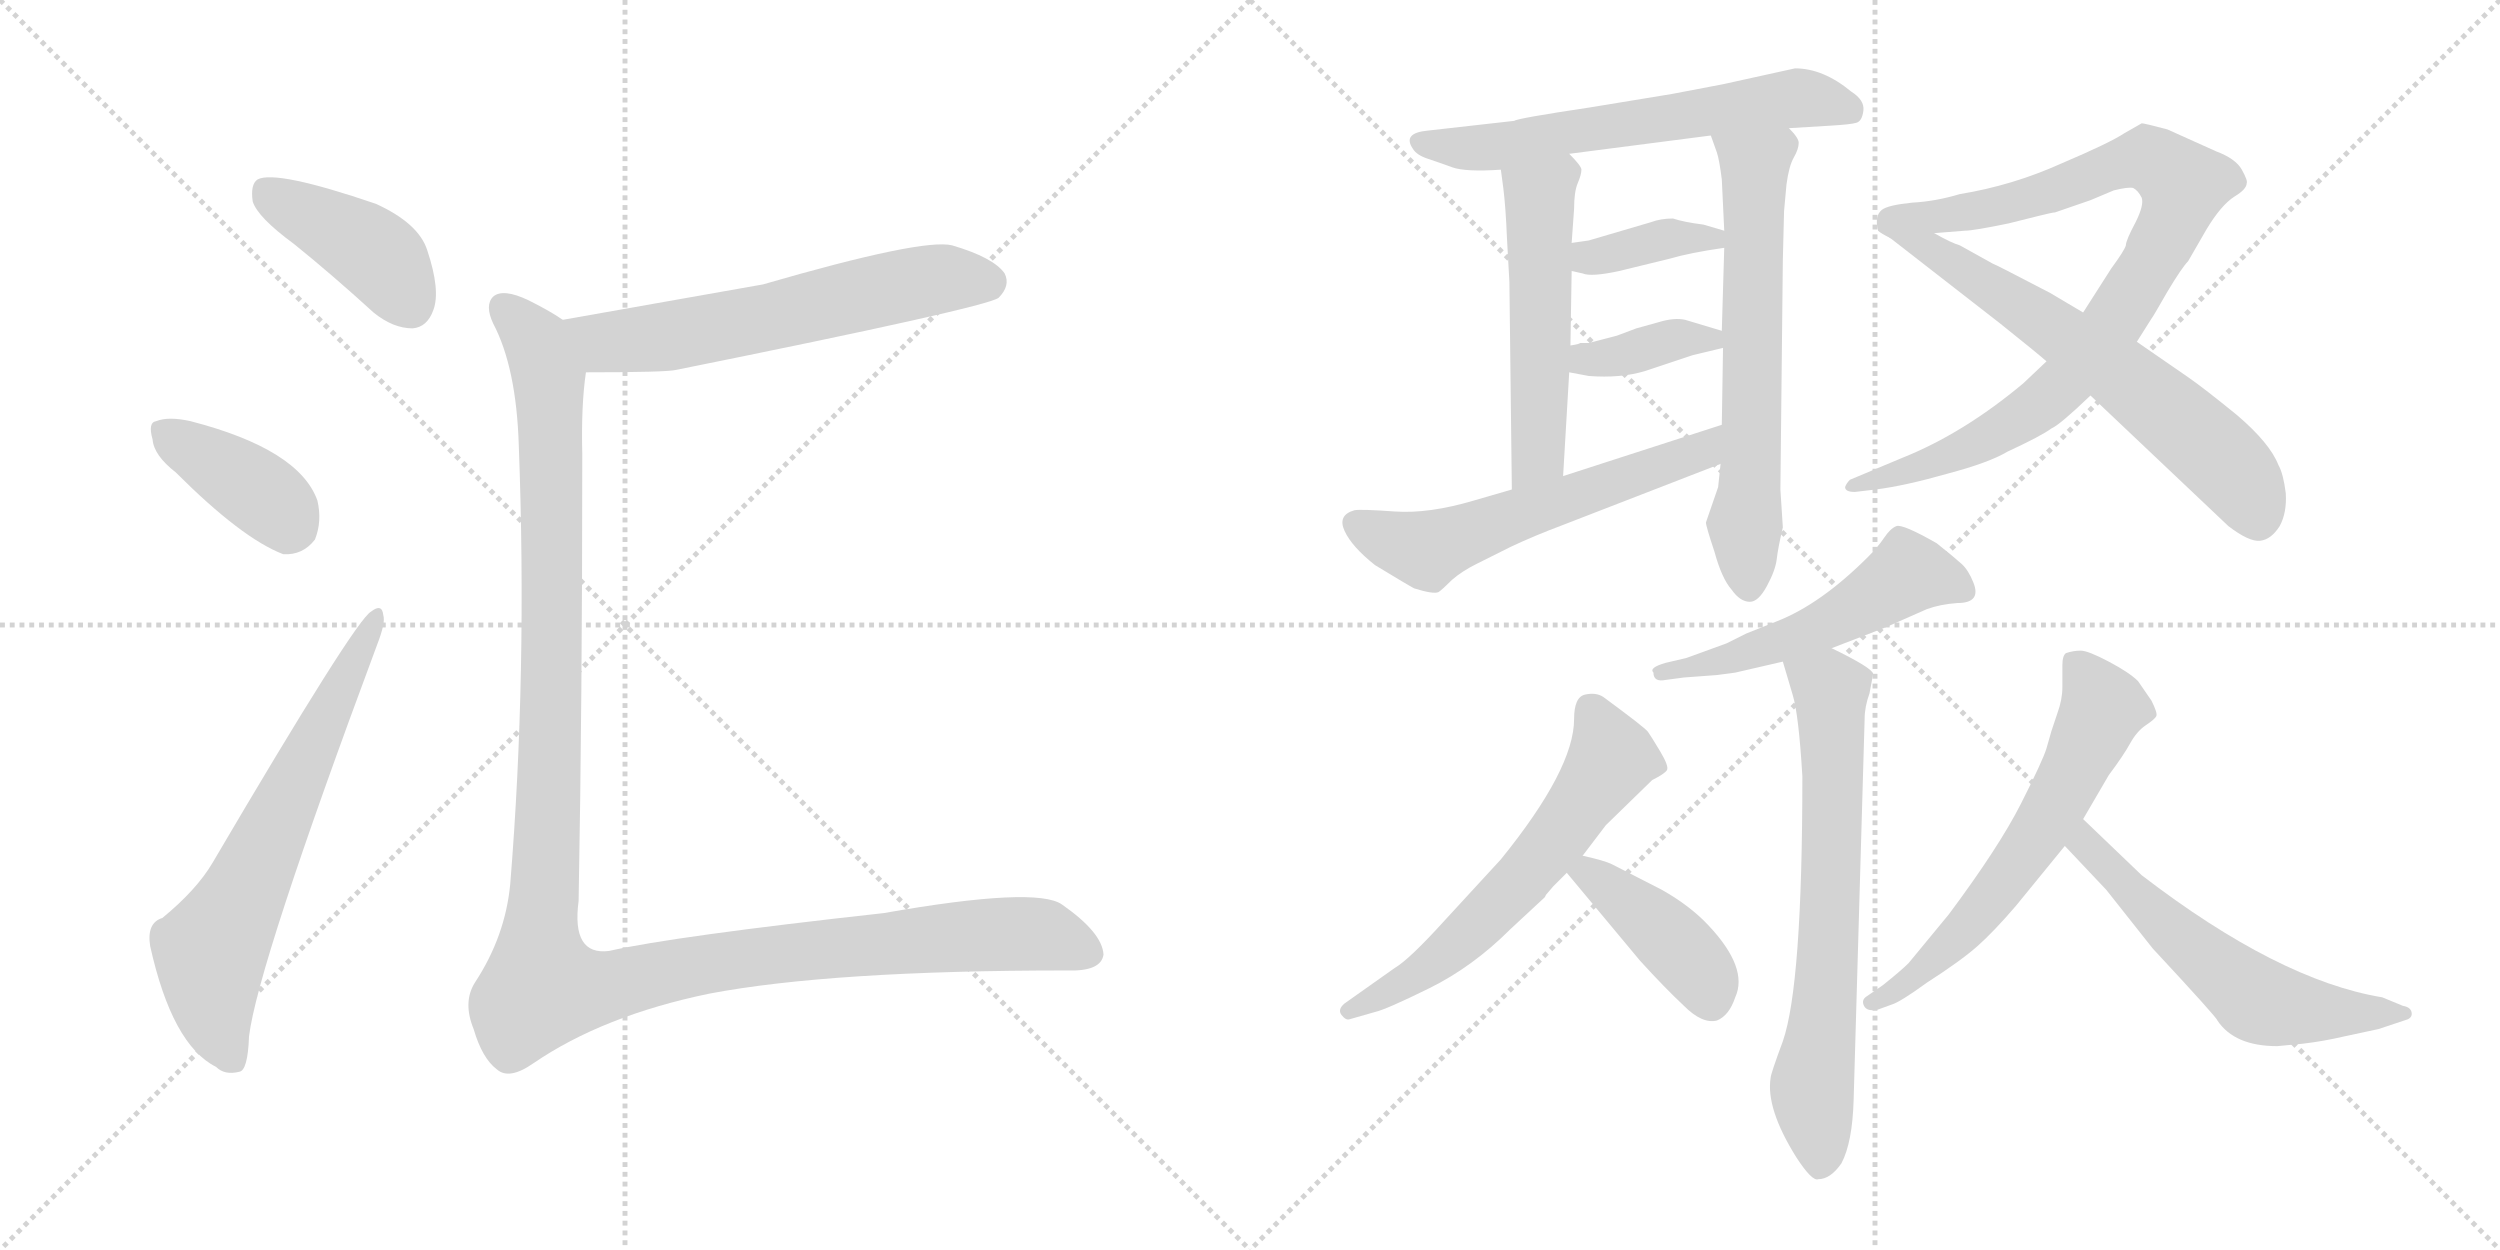 <svg version="1.1" viewBox="0 0 2048 1024" xmlns="http://www.w3.org/2000/svg">
  <g stroke="lightgray" stroke-dasharray="1,1" stroke-width="1" transform="scale(4, 4)">
    <line x1="0" y1="0" x2="256" y2="256"></line>
    <line x1="256" y1="0" x2="0" y2="256"></line>
    <line x1="128" y1="0" x2="128" y2="256"></line>
    <line x1="0" y1="128" x2="256" y2="128"></line>
    <line x1="256" y1="0" x2="512" y2="256"></line>
    <line x1="512" y1="0" x2="256" y2="256"></line>
    <line x1="384" y1="0" x2="384" y2="256"></line>
    <line x1="256" y1="128" x2="512" y2="128"></line>
  </g>
<g transform="scale(1, -1) translate(0, -850)">
   <style type="text/css">
    @keyframes keyframes0 {
      from {
       stroke: black;
       stroke-dashoffset: 412;
       stroke-width: 128;
       }
       57% {
       animation-timing-function: step-end;
       stroke: black;
       stroke-dashoffset: 0;
       stroke-width: 128;
       }
       to {
       stroke: black;
       stroke-width: 1024;
       }
       }
       #make-me-a-hanzi-animation-0 {
         animation: keyframes0 0.585s both;
         animation-delay: 0s;
         animation-timing-function: linear;
       }
    @keyframes keyframes1 {
      from {
       stroke: black;
       stroke-dashoffset: 385;
       stroke-width: 128;
       }
       56% {
       animation-timing-function: step-end;
       stroke: black;
       stroke-dashoffset: 0;
       stroke-width: 128;
       }
       to {
       stroke: black;
       stroke-width: 1024;
       }
       }
       #make-me-a-hanzi-animation-1 {
         animation: keyframes1 0.563s both;
         animation-delay: 0.585s;
         animation-timing-function: linear;
       }
    @keyframes keyframes2 {
      from {
       stroke: black;
       stroke-dashoffset: 652;
       stroke-width: 128;
       }
       68% {
       animation-timing-function: step-end;
       stroke: black;
       stroke-dashoffset: 0;
       stroke-width: 128;
       }
       to {
       stroke: black;
       stroke-width: 1024;
       }
       }
       #make-me-a-hanzi-animation-2 {
         animation: keyframes2 0.781s both;
         animation-delay: 1.149s;
         animation-timing-function: linear;
       }
    @keyframes keyframes3 {
      from {
       stroke: black;
       stroke-dashoffset: 606;
       stroke-width: 128;
       }
       66% {
       animation-timing-function: step-end;
       stroke: black;
       stroke-dashoffset: 0;
       stroke-width: 128;
       }
       to {
       stroke: black;
       stroke-width: 1024;
       }
       }
       #make-me-a-hanzi-animation-3 {
         animation: keyframes3 0.743s both;
         animation-delay: 1.929s;
         animation-timing-function: linear;
       }
    @keyframes keyframes4 {
      from {
       stroke: black;
       stroke-dashoffset: 1281;
       stroke-width: 128;
       }
       81% {
       animation-timing-function: step-end;
       stroke: black;
       stroke-dashoffset: 0;
       stroke-width: 128;
       }
       to {
       stroke: black;
       stroke-width: 1024;
       }
       }
       #make-me-a-hanzi-animation-4 {
         animation: keyframes4 1.292s both;
         animation-delay: 2.672s;
         animation-timing-function: linear;
       }
    @keyframes keyframes5 {
      from {
       stroke: black;
       stroke-dashoffset: 612;
       stroke-width: 128;
       }
       67% {
       animation-timing-function: step-end;
       stroke: black;
       stroke-dashoffset: 0;
       stroke-width: 128;
       }
       to {
       stroke: black;
       stroke-width: 1024;
       }
       }
       #make-me-a-hanzi-animation-5 {
         animation: keyframes5 0.748s both;
         animation-delay: 3.965s;
         animation-timing-function: linear;
       }
    @keyframes keyframes6 {
      from {
       stroke: black;
       stroke-dashoffset: 522;
       stroke-width: 128;
       }
       63% {
       animation-timing-function: step-end;
       stroke: black;
       stroke-dashoffset: 0;
       stroke-width: 128;
       }
       to {
       stroke: black;
       stroke-width: 1024;
       }
       }
       #make-me-a-hanzi-animation-6 {
         animation: keyframes6 0.675s both;
         animation-delay: 4.713s;
         animation-timing-function: linear;
       }
    @keyframes keyframes7 {
      from {
       stroke: black;
       stroke-dashoffset: 636;
       stroke-width: 128;
       }
       67% {
       animation-timing-function: step-end;
       stroke: black;
       stroke-dashoffset: 0;
       stroke-width: 128;
       }
       to {
       stroke: black;
       stroke-width: 1024;
       }
       }
       #make-me-a-hanzi-animation-7 {
         animation: keyframes7 0.768s both;
         animation-delay: 5.388s;
         animation-timing-function: linear;
       }
    @keyframes keyframes8 {
      from {
       stroke: black;
       stroke-dashoffset: 371;
       stroke-width: 128;
       }
       55% {
       animation-timing-function: step-end;
       stroke: black;
       stroke-dashoffset: 0;
       stroke-width: 128;
       }
       to {
       stroke: black;
       stroke-width: 1024;
       }
       }
       #make-me-a-hanzi-animation-8 {
         animation: keyframes8 0.552s both;
         animation-delay: 6.155s;
         animation-timing-function: linear;
       }
    @keyframes keyframes9 {
      from {
       stroke: black;
       stroke-dashoffset: 372;
       stroke-width: 128;
       }
       55% {
       animation-timing-function: step-end;
       stroke: black;
       stroke-dashoffset: 0;
       stroke-width: 128;
       }
       to {
       stroke: black;
       stroke-width: 1024;
       }
       }
       #make-me-a-hanzi-animation-9 {
         animation: keyframes9 0.553s both;
         animation-delay: 6.707s;
         animation-timing-function: linear;
       }
    @keyframes keyframes10 {
      from {
       stroke: black;
       stroke-dashoffset: 577;
       stroke-width: 128;
       }
       65% {
       animation-timing-function: step-end;
       stroke: black;
       stroke-dashoffset: 0;
       stroke-width: 128;
       }
       to {
       stroke: black;
       stroke-width: 1024;
       }
       }
       #make-me-a-hanzi-animation-10 {
         animation: keyframes10 0.72s both;
         animation-delay: 7.26s;
         animation-timing-function: linear;
       }
    @keyframes keyframes11 {
      from {
       stroke: black;
       stroke-dashoffset: 898;
       stroke-width: 128;
       }
       75% {
       animation-timing-function: step-end;
       stroke: black;
       stroke-dashoffset: 0;
       stroke-width: 128;
       }
       to {
       stroke: black;
       stroke-width: 1024;
       }
       }
       #make-me-a-hanzi-animation-11 {
         animation: keyframes11 0.981s both;
         animation-delay: 7.979s;
         animation-timing-function: linear;
       }
    @keyframes keyframes12 {
      from {
       stroke: black;
       stroke-dashoffset: 637;
       stroke-width: 128;
       }
       67% {
       animation-timing-function: step-end;
       stroke: black;
       stroke-dashoffset: 0;
       stroke-width: 128;
       }
       to {
       stroke: black;
       stroke-width: 1024;
       }
       }
       #make-me-a-hanzi-animation-12 {
         animation: keyframes12 0.768s both;
         animation-delay: 8.96s;
         animation-timing-function: linear;
       }
    @keyframes keyframes13 {
      from {
       stroke: black;
       stroke-dashoffset: 523;
       stroke-width: 128;
       }
       63% {
       animation-timing-function: step-end;
       stroke: black;
       stroke-dashoffset: 0;
       stroke-width: 128;
       }
       to {
       stroke: black;
       stroke-width: 1024;
       }
       }
       #make-me-a-hanzi-animation-13 {
         animation: keyframes13 0.676s both;
         animation-delay: 9.729s;
         animation-timing-function: linear;
       }
    @keyframes keyframes14 {
      from {
       stroke: black;
       stroke-dashoffset: 682;
       stroke-width: 128;
       }
       69% {
       animation-timing-function: step-end;
       stroke: black;
       stroke-dashoffset: 0;
       stroke-width: 128;
       }
       to {
       stroke: black;
       stroke-width: 1024;
       }
       }
       #make-me-a-hanzi-animation-14 {
         animation: keyframes14 0.805s both;
         animation-delay: 10.404s;
         animation-timing-function: linear;
       }
    @keyframes keyframes15 {
      from {
       stroke: black;
       stroke-dashoffset: 601;
       stroke-width: 128;
       }
       66% {
       animation-timing-function: step-end;
       stroke: black;
       stroke-dashoffset: 0;
       stroke-width: 128;
       }
       to {
       stroke: black;
       stroke-width: 1024;
       }
       }
       #make-me-a-hanzi-animation-15 {
         animation: keyframes15 0.739s both;
         animation-delay: 11.209s;
         animation-timing-function: linear;
       }
    @keyframes keyframes16 {
      from {
       stroke: black;
       stroke-dashoffset: 414;
       stroke-width: 128;
       }
       57% {
       animation-timing-function: step-end;
       stroke: black;
       stroke-dashoffset: 0;
       stroke-width: 128;
       }
       to {
       stroke: black;
       stroke-width: 1024;
       }
       }
       #make-me-a-hanzi-animation-16 {
         animation: keyframes16 0.587s both;
         animation-delay: 11.948s;
         animation-timing-function: linear;
       }
    @keyframes keyframes17 {
      from {
       stroke: black;
       stroke-dashoffset: 612;
       stroke-width: 128;
       }
       67% {
       animation-timing-function: step-end;
       stroke: black;
       stroke-dashoffset: 0;
       stroke-width: 128;
       }
       to {
       stroke: black;
       stroke-width: 1024;
       }
       }
       #make-me-a-hanzi-animation-17 {
         animation: keyframes17 0.748s both;
         animation-delay: 12.535s;
         animation-timing-function: linear;
       }
    @keyframes keyframes18 {
      from {
       stroke: black;
       stroke-dashoffset: 579;
       stroke-width: 128;
       }
       65% {
       animation-timing-function: step-end;
       stroke: black;
       stroke-dashoffset: 0;
       stroke-width: 128;
       }
       to {
       stroke: black;
       stroke-width: 1024;
       }
       }
       #make-me-a-hanzi-animation-18 {
         animation: keyframes18 0.721s both;
         animation-delay: 13.283s;
         animation-timing-function: linear;
       }
</style>
<path d="M 241.0 650.0 Q 272.0 625.0 306.0 594.0 Q 322.0 581.0 338.0 581.0 Q 350.0 582.0 355.0 596.0 Q 361.0 612.0 350.0 645.0 Q 343.0 667.0 308.0 683.0 Q 226.0 711.0 211.0 703.0 Q 205.0 699.0 207.0 685.0 Q 211.0 672.0 241.0 650.0 Z" fill="lightgray"></path> 
<path d="M 144.0 463.0 Q 198.0 409.0 232.0 396.0 Q 248.0 395.0 258.0 408.0 Q 264.0 423.0 260.0 440.0 Q 245.0 482.0 156.0 505.0 Q 138.0 509.0 128.0 505.0 Q 121.0 504.0 125.0 490.0 Q 126.0 477.0 144.0 463.0 Z" fill="lightgray"></path> 
<path d="M 133.0 98.0 Q 120.0 94.0 123.0 75.0 Q 141.0 -6.0 177.0 -24.0 Q 184.0 -31.0 196.0 -28.0 Q 203.0 -27.0 204.0 1.0 Q 211.0 59.0 309.0 322.0 Q 316.0 340.0 314.0 346.0 Q 313.0 356.0 304.0 349.0 Q 291.0 342.0 174.0 143.0 Q 161.0 121.0 133.0 98.0 Z" fill="lightgray"></path> 
<path d="M 480.0 545.0 Q 546.0 545.0 554.0 547.0 Q 807.0 598.0 818.0 606.0 Q 828.0 616.0 823.0 626.0 Q 814.0 639.0 780.0 649.0 Q 756.0 655.0 625.0 617.0 L 461.0 588.0 C 431.0 583.0 450.0 545.0 480.0 545.0 Z" fill="lightgray"></path> 
<path d="M 461.0 588.0 Q 451.0 595.0 433.0 604.0 Q 412.0 614.0 404.0 607.0 Q 397.0 600.0 404.0 585.0 Q 423.0 549.0 425.0 485.0 Q 432.0 298.0 418.0 126.0 Q 414.0 83.0 389.0 45.0 Q 379.0 29.0 388.0 7.0 Q 395.0 -17.0 407.0 -26.0 Q 417.0 -35.0 437.0 -21.0 Q 494.0 18.0 581.0 36.0 Q 681.0 55.0 874.0 55.0 Q 902.0 54.0 904.0 68.0 Q 903.0 86.0 870.0 109.0 Q 849.0 124.0 724.0 102.0 Q 552.0 83.0 499.0 71.0 Q 468.0 67.0 474.0 112.0 Q 477.0 275.0 477.0 478.0 Q 476.0 518.0 480.0 545.0 C 483.0 575.0 483.0 576.0 461.0 588.0 Z" fill="lightgray"></path> 
<path d="M 1465.5 745.0 L 1498.5 747.0 Q 1516.5 748.0 1521.0 749.5 Q 1525.5 751.0 1526.5 759.5 Q 1527.5 768.0 1516.5 775.0 Q 1493.5 794.0 1470.5 794.0 L 1411.5 781.0 L 1369.5 773.0 L 1302.5 762.0 Q 1242.5 753.0 1240.5 751.0 L 1169.5 743.0 Q 1148.5 741.0 1157.5 728.0 Q 1160.5 723.0 1169.5 720.0 Q 1178.5 717.0 1189.5 713.0 Q 1200.5 709.0 1229.5 711.0 L 1285.5 724.0 L 1401.5 739.0 L 1465.5 745.0 Z" fill="lightgray"></path> 
<path d="M 1229.5 711.0 L 1231.5 696.0 Q 1233.5 680.0 1234.5 655.0 L 1236.5 619.0 L 1238.5 449.0 C 1238.5 419.0 1278.5 430.0 1280.5 460.0 L 1285.5 545.0 L 1286.5 567.0 L 1287.5 628.0 L 1287.5 651.0 L 1289.5 679.0 Q 1289.5 693.0 1292.5 700.0 Q 1295.5 707.0 1295.5 711.0 Q 1295.5 714.0 1285.5 724.0 C 1265.5 746.0 1225.5 741.0 1229.5 711.0 Z" fill="lightgray"></path> 
<path d="M 1463.5 699.0 Q 1465.5 714.0 1469.5 721.0 Q 1473.5 728.0 1473.5 733.0 Q 1473.5 737.0 1465.5 745.0 C 1447.5 769.0 1391.5 767.0 1401.5 739.0 L 1406.5 725.0 Q 1408.5 719.0 1410.5 703.0 L 1412.5 661.0 L 1412.5 647.0 L 1410.5 579.0 L 1411.5 565.0 L 1410.5 502.0 L 1409.5 470.0 L 1407.5 451.0 L 1397.5 422.0 Q 1397.5 419.0 1404.5 398.0 Q 1410.5 376.0 1418.5 367.0 Q 1425.5 357.0 1433.5 357.0 Q 1440.5 357.0 1447.5 370.0 Q 1454.5 383.0 1455.5 392.0 Q 1456.5 401.0 1460.5 418.0 L 1458.5 449.0 L 1460.5 637.0 L 1461.5 677.0 L 1463.5 699.0 Z" fill="lightgray"></path> 
<path d="M 1287.5 628.0 L 1296.5 626.0 Q 1303.5 623.0 1326.5 628.0 L 1367.5 638.0 Q 1384.5 643.0 1412.5 647.0 C 1442.5 651.0 1441.5 653.0 1412.5 661.0 L 1395.5 666.0 Q 1379.5 668.0 1370.5 671.0 Q 1360.5 671.0 1352.5 668.0 L 1301.5 653.0 L 1287.5 651.0 C 1257.5 647.0 1258.5 635.0 1287.5 628.0 Z" fill="lightgray"></path> 
<path d="M 1285.5 545.0 L 1301.5 542.0 Q 1327.5 540.0 1347.5 546.0 L 1386.5 559.0 L 1411.5 565.0 C 1436.5 571.0 1436.5 571.0 1410.5 579.0 L 1380.5 588.0 Q 1371.5 590.0 1358.5 586.0 Q 1344.5 582.0 1340.5 581.0 L 1324.5 575.0 L 1301.5 569.0 L 1294.5 569.0 Q 1293.5 568.0 1286.5 567.0 C 1256.5 562.0 1256.5 551.0 1285.5 545.0 Z" fill="lightgray"></path> 
<path d="M 1238.5 449.0 L 1207.5 440.0 Q 1170.5 429.0 1142.5 431.0 Q 1114.5 433.0 1109.5 432.0 Q 1095.5 428.0 1101.5 415.0 Q 1107.5 402.0 1126.5 387.0 Q 1154.5 370.0 1158.5 368.0 Q 1174.5 363.0 1178.5 365.0 Q 1181.5 367.0 1189.5 375.0 Q 1197.5 382.0 1209.5 388.0 L 1237.5 402.0 Q 1256.5 411.0 1280.5 420.0 L 1409.5 470.0 C 1437.5 481.0 1439.5 511.0 1410.5 502.0 L 1280.5 460.0 L 1238.5 449.0 Z" fill="lightgray"></path> 
<path d="M 1676.5 554.0 L 1657.5 536.0 Q 1608.5 495.0 1558.5 475.0 L 1515.5 457.0 Q 1512.5 454.0 1511.5 451.0 Q 1511.5 447.0 1519.5 447.0 L 1536.5 449.0 Q 1560.5 452.0 1595.5 462.0 Q 1629.5 471.0 1644.5 480.0 Q 1672.5 493.0 1680.5 499.0 Q 1687.5 502.0 1712.5 526.0 L 1750.5 570.0 L 1762.5 589.0 Q 1763.5 590.0 1775.5 611.0 Q 1787.5 631.0 1792.5 636.0 L 1807.5 662.0 Q 1819.5 682.0 1830.5 689.0 Q 1840.5 695.0 1840.5 700.0 Q 1841.5 702.0 1836.5 711.0 Q 1831.5 720.0 1815.5 726.0 L 1775.5 744.0 Q 1756.5 749.0 1754.5 749.0 Q 1752.5 748.0 1740.5 741.0 Q 1728.5 733.0 1688.5 716.0 Q 1648.5 698.0 1605.5 691.0 Q 1585.5 685.0 1566.5 684.0 Q 1546.5 682.0 1541.5 678.0 Q 1535.5 673.0 1538.5 661.0 Q 1540.5 659.0 1548.5 655.0 C 1549.5 654.0 1554.5 657.0 1584.5 659.0 L 1609.5 661.0 Q 1616.5 661.0 1645.5 667.0 L 1669.5 673.0 Q 1681.5 676.0 1683.5 676.0 L 1712.5 686.0 L 1731.5 694.0 Q 1743.5 697.0 1747.5 696.0 Q 1751.5 694.0 1754.5 688.0 Q 1756.5 682.0 1749.5 668.0 Q 1741.5 653.0 1741.5 649.0 Q 1740.5 645.0 1729.5 630.0 L 1706.5 594.0 L 1676.5 554.0 Z" fill="lightgray"></path> 
<path d="M 1712.5 526.0 L 1825.5 419.0 Q 1842.5 406.0 1851.5 407.0 Q 1860.5 408.0 1867.5 419.0 Q 1873.5 430.0 1872.5 446.0 Q 1870.5 462.0 1866.5 469.0 Q 1859.5 487.0 1832.5 510.0 Q 1805.5 532.0 1792.5 541.0 L 1750.5 570.0 L 1706.5 594.0 L 1679.5 610.0 Q 1633.5 634.0 1632.5 634.0 L 1605.5 649.0 Q 1598.5 651.0 1584.5 659.0 C 1558.5 673.0 1524.5 673.0 1548.5 655.0 L 1638.5 585.0 Q 1668.5 561.0 1676.5 554.0 L 1712.5 526.0 Z" fill="lightgray"></path> 
<path d="M 1381.5 311.0 L 1364.5 307.0 Q 1350.5 303.0 1354.5 299.0 Q 1354.5 291.0 1364.5 293.0 L 1379.5 295.0 L 1406.5 297.0 L 1421.5 299.0 L 1460.5 308.0 L 1500.5 319.0 L 1544.5 336.0 L 1578.5 351.0 Q 1589.5 355.0 1603.5 356.0 Q 1623.5 356.0 1616.5 373.0 Q 1612.5 383.0 1607.0 388.0 Q 1601.5 393.0 1586.5 405.0 Q 1558.5 421.0 1553.5 419.0 Q 1548.5 417.0 1543.5 409.5 Q 1538.5 402.0 1530.5 394.0 Q 1491.5 355.0 1455.5 341.0 L 1430.5 331.0 L 1414.5 323.0 L 1381.5 311.0 Z" fill="lightgray"></path> 
<path d="M 1460.5 308.0 L 1468.5 281.0 Q 1473.5 265.0 1476.5 214.0 Q 1476.5 43.0 1460.5 -3.0 Q 1450.5 -30.0 1450.5 -33.0 Q 1446.5 -58.0 1471.5 -98.0 Q 1484.5 -118.0 1489.5 -116.0 Q 1499.5 -116.0 1508.5 -103.0 Q 1517.5 -86.0 1518.5 -51.0 L 1527.5 261.0 Q 1527.5 271.0 1531.5 282.0 L 1534.5 298.0 Q 1533.5 303.0 1500.5 319.0 C 1473.5 332.0 1451.5 337.0 1460.5 308.0 Z" fill="lightgray"></path> 
<path d="M 1296.5 149.0 L 1315.5 174.0 L 1353.5 211.0 Q 1363.5 216.0 1365.5 219.0 Q 1367.5 222.0 1360.0 234.5 Q 1352.5 247.0 1350.0 250.5 Q 1347.5 254.0 1313.5 279.0 Q 1307.5 283.0 1298.5 281.0 Q 1289.5 279.0 1289.5 261.0 Q 1289.5 220.0 1229.5 146.0 L 1183.5 96.0 Q 1154.5 64.0 1142.5 57.0 L 1101.5 28.0 Q 1095.5 23.0 1099.0 18.5 Q 1102.5 14.0 1105.5 15.0 L 1126.5 21.0 Q 1135.5 23.0 1171.0 40.5 Q 1206.5 58.0 1237.5 89.0 L 1265.5 115.0 L 1266.5 117.0 L 1272.5 124.0 L 1283.5 135.0 L 1296.5 149.0 Z" fill="lightgray"></path> 
<path d="M 1283.5 135.0 L 1343.5 63.0 Q 1363.5 41.0 1379.5 26.0 Q 1394.5 11.0 1406.5 14.0 Q 1416.5 18.0 1421.5 33.0 Q 1432.5 57.0 1399.5 92.0 Q 1384.5 108.0 1361.5 121.0 L 1320.5 142.0 Q 1314.5 145.0 1296.5 149.0 C 1267.5 156.0 1265.5 156.0 1283.5 135.0 Z" fill="lightgray"></path> 
<path d="M 1706.5 179.0 L 1727.5 215.0 Q 1739.5 231.0 1745.0 241.0 Q 1750.5 251.0 1758.0 256.0 Q 1765.5 261.0 1766.5 263.5 Q 1767.5 266.0 1762.5 276.0 L 1751.5 292.0 Q 1744.5 299.0 1727.5 308.0 Q 1710.5 317.0 1704.5 317.0 Q 1698.5 317.0 1692.5 315.0 Q 1689.5 313.0 1689.5 305.0 L 1689.5 287.0 Q 1689.5 277.0 1685.5 266.0 L 1680.5 251.0 L 1676.5 237.0 Q 1673.5 227.0 1655.5 191.5 Q 1637.5 156.0 1596.5 101.0 L 1563.5 61.0 Q 1557.5 55.0 1542.5 43.0 L 1529.5 34.0 Q 1524.5 31.0 1527.0 26.0 Q 1529.5 21.0 1538.5 23.0 L 1549.5 27.0 Q 1556.5 29.0 1578.5 45.0 Q 1606.5 63.0 1620.0 75.0 Q 1633.5 87.0 1651.5 108.0 L 1691.5 157.0 L 1706.5 179.0 Z" fill="lightgray"></path> 
<path d="M 1865.5 -7.0 L 1886.5 -5.0 Q 1903.5 -3.0 1920.5 1.0 L 1948.5 7.0 L 1972.5 15.0 Q 1976.5 17.0 1975.5 21.0 Q 1974.5 25.0 1968.5 26.0 L 1951.5 33.0 Q 1866.5 47.0 1754.5 133.0 L 1706.5 179.0 C 1684.5 200.0 1670.5 179.0 1691.5 157.0 L 1725.5 121.0 L 1763.5 73.0 Q 1816.5 16.0 1816.5 14.0 Q 1830.5 -7.0 1865.5 -7.0 Z" fill="lightgray"></path> 
      <clipPath id="make-me-a-hanzi-clip-0">
      <path d="M 241.0 650.0 Q 272.0 625.0 306.0 594.0 Q 322.0 581.0 338.0 581.0 Q 350.0 582.0 355.0 596.0 Q 361.0 612.0 350.0 645.0 Q 343.0 667.0 308.0 683.0 Q 226.0 711.0 211.0 703.0 Q 205.0 699.0 207.0 685.0 Q 211.0 672.0 241.0 650.0 Z" fill="lightgray"></path>
      </clipPath>
      <path clip-path="url(#make-me-a-hanzi-clip-0)" d="M 216.0 695.0 L 302.0 646.0 L 336.0 600.0 " fill="none" id="make-me-a-hanzi-animation-0" stroke-dasharray="284 568" stroke-linecap="round"></path>

      <clipPath id="make-me-a-hanzi-clip-1">
      <path d="M 144.0 463.0 Q 198.0 409.0 232.0 396.0 Q 248.0 395.0 258.0 408.0 Q 264.0 423.0 260.0 440.0 Q 245.0 482.0 156.0 505.0 Q 138.0 509.0 128.0 505.0 Q 121.0 504.0 125.0 490.0 Q 126.0 477.0 144.0 463.0 Z" fill="lightgray"></path>
      </clipPath>
      <path clip-path="url(#make-me-a-hanzi-clip-1)" d="M 136.0 496.0 L 204.0 453.0 L 239.0 419.0 " fill="none" id="make-me-a-hanzi-animation-1" stroke-dasharray="257 514" stroke-linecap="round"></path>

      <clipPath id="make-me-a-hanzi-clip-2">
      <path d="M 133.0 98.0 Q 120.0 94.0 123.0 75.0 Q 141.0 -6.0 177.0 -24.0 Q 184.0 -31.0 196.0 -28.0 Q 203.0 -27.0 204.0 1.0 Q 211.0 59.0 309.0 322.0 Q 316.0 340.0 314.0 346.0 Q 313.0 356.0 304.0 349.0 Q 291.0 342.0 174.0 143.0 Q 161.0 121.0 133.0 98.0 Z" fill="lightgray"></path>
      </clipPath>
      <path clip-path="url(#make-me-a-hanzi-clip-2)" d="M 190.0 -18.0 L 175.0 20.0 L 172.0 71.0 L 205.0 128.0 L 308.0 343.0 " fill="none" id="make-me-a-hanzi-animation-2" stroke-dasharray="524 1048" stroke-linecap="round"></path>

      <clipPath id="make-me-a-hanzi-clip-3">
      <path d="M 480.0 545.0 Q 546.0 545.0 554.0 547.0 Q 807.0 598.0 818.0 606.0 Q 828.0 616.0 823.0 626.0 Q 814.0 639.0 780.0 649.0 Q 756.0 655.0 625.0 617.0 L 461.0 588.0 C 431.0 583.0 450.0 545.0 480.0 545.0 Z" fill="lightgray"></path>
      </clipPath>
      <path clip-path="url(#make-me-a-hanzi-clip-3)" d="M 470.0 583.0 L 497.0 569.0 L 513.0 570.0 L 618.0 586.0 L 764.0 621.0 L 811.0 617.0 " fill="none" id="make-me-a-hanzi-animation-3" stroke-dasharray="478 956" stroke-linecap="round"></path>

      <clipPath id="make-me-a-hanzi-clip-4">
      <path d="M 461.0 588.0 Q 451.0 595.0 433.0 604.0 Q 412.0 614.0 404.0 607.0 Q 397.0 600.0 404.0 585.0 Q 423.0 549.0 425.0 485.0 Q 432.0 298.0 418.0 126.0 Q 414.0 83.0 389.0 45.0 Q 379.0 29.0 388.0 7.0 Q 395.0 -17.0 407.0 -26.0 Q 417.0 -35.0 437.0 -21.0 Q 494.0 18.0 581.0 36.0 Q 681.0 55.0 874.0 55.0 Q 902.0 54.0 904.0 68.0 Q 903.0 86.0 870.0 109.0 Q 849.0 124.0 724.0 102.0 Q 552.0 83.0 499.0 71.0 Q 468.0 67.0 474.0 112.0 Q 477.0 275.0 477.0 478.0 Q 476.0 518.0 480.0 545.0 C 483.0 575.0 483.0 576.0 461.0 588.0 Z" fill="lightgray"></path>
      </clipPath>
      <path clip-path="url(#make-me-a-hanzi-clip-4)" d="M 412.0 599.0 L 440.0 569.0 L 450.0 541.0 L 452.0 301.0 L 444.0 41.0 L 482.0 39.0 L 585.0 62.0 L 763.0 82.0 L 849.0 85.0 L 892.0 70.0 " fill="none" id="make-me-a-hanzi-animation-4" stroke-dasharray="1153 2306" stroke-linecap="round"></path>

      <clipPath id="make-me-a-hanzi-clip-5">
      <path d="M 1465.5 745.0 L 1498.5 747.0 Q 1516.5 748.0 1521.0 749.5 Q 1525.5 751.0 1526.5 759.5 Q 1527.5 768.0 1516.5 775.0 Q 1493.5 794.0 1470.5 794.0 L 1411.5 781.0 L 1369.5 773.0 L 1302.5 762.0 Q 1242.5 753.0 1240.5 751.0 L 1169.5 743.0 Q 1148.5 741.0 1157.5 728.0 Q 1160.5 723.0 1169.5 720.0 Q 1178.5 717.0 1189.5 713.0 Q 1200.5 709.0 1229.5 711.0 L 1285.5 724.0 L 1401.5 739.0 L 1465.5 745.0 Z" fill="lightgray"></path>
      </clipPath>
      <path clip-path="url(#make-me-a-hanzi-clip-5)" d="M 1164.5 734.0 L 1220.5 729.0 L 1473.5 770.0 L 1515.5 759.0 " fill="none" id="make-me-a-hanzi-animation-5" stroke-dasharray="484 968" stroke-linecap="round"></path>

      <clipPath id="make-me-a-hanzi-clip-6">
      <path d="M 1229.5 711.0 L 1231.5 696.0 Q 1233.5 680.0 1234.5 655.0 L 1236.5 619.0 L 1238.5 449.0 C 1238.5 419.0 1278.5 430.0 1280.5 460.0 L 1285.5 545.0 L 1286.5 567.0 L 1287.5 628.0 L 1287.5 651.0 L 1289.5 679.0 Q 1289.5 693.0 1292.5 700.0 Q 1295.5 707.0 1295.5 711.0 Q 1295.5 714.0 1285.5 724.0 C 1265.5 746.0 1225.5 741.0 1229.5 711.0 Z" fill="lightgray"></path>
      </clipPath>
      <path clip-path="url(#make-me-a-hanzi-clip-6)" d="M 1284.5 708.0 L 1261.5 687.0 L 1260.5 483.0 L 1243.5 457.0 " fill="none" id="make-me-a-hanzi-animation-6" stroke-dasharray="394 788" stroke-linecap="round"></path>

      <clipPath id="make-me-a-hanzi-clip-7">
      <path d="M 1463.5 699.0 Q 1465.5 714.0 1469.5 721.0 Q 1473.5 728.0 1473.5 733.0 Q 1473.5 737.0 1465.5 745.0 C 1447.5 769.0 1391.5 767.0 1401.5 739.0 L 1406.5 725.0 Q 1408.5 719.0 1410.5 703.0 L 1412.5 661.0 L 1412.5 647.0 L 1410.5 579.0 L 1411.5 565.0 L 1410.5 502.0 L 1409.5 470.0 L 1407.5 451.0 L 1397.5 422.0 Q 1397.5 419.0 1404.5 398.0 Q 1410.5 376.0 1418.5 367.0 Q 1425.5 357.0 1433.5 357.0 Q 1440.5 357.0 1447.5 370.0 Q 1454.5 383.0 1455.5 392.0 Q 1456.5 401.0 1460.5 418.0 L 1458.5 449.0 L 1460.5 637.0 L 1461.5 677.0 L 1463.5 699.0 Z" fill="lightgray"></path>
      </clipPath>
      <path clip-path="url(#make-me-a-hanzi-clip-7)" d="M 1408.5 734.0 L 1437.5 711.0 L 1432.5 368.0 " fill="none" id="make-me-a-hanzi-animation-7" stroke-dasharray="508 1016" stroke-linecap="round"></path>

      <clipPath id="make-me-a-hanzi-clip-8">
      <path d="M 1287.5 628.0 L 1296.5 626.0 Q 1303.5 623.0 1326.5 628.0 L 1367.5 638.0 Q 1384.5 643.0 1412.5 647.0 C 1442.5 651.0 1441.5 653.0 1412.5 661.0 L 1395.5 666.0 Q 1379.5 668.0 1370.5 671.0 Q 1360.5 671.0 1352.5 668.0 L 1301.5 653.0 L 1287.5 651.0 C 1257.5 647.0 1258.5 635.0 1287.5 628.0 Z" fill="lightgray"></path>
      </clipPath>
      <path clip-path="url(#make-me-a-hanzi-clip-8)" d="M 1293.5 634.0 L 1367.5 655.0 L 1405.5 654.0 " fill="none" id="make-me-a-hanzi-animation-8" stroke-dasharray="243 486" stroke-linecap="round"></path>

      <clipPath id="make-me-a-hanzi-clip-9">
      <path d="M 1285.5 545.0 L 1301.5 542.0 Q 1327.5 540.0 1347.5 546.0 L 1386.5 559.0 L 1411.5 565.0 C 1436.5 571.0 1436.5 571.0 1410.5 579.0 L 1380.5 588.0 Q 1371.5 590.0 1358.5 586.0 Q 1344.5 582.0 1340.5 581.0 L 1324.5 575.0 L 1301.5 569.0 L 1294.5 569.0 Q 1293.5 568.0 1286.5 567.0 C 1256.5 562.0 1256.5 551.0 1285.5 545.0 Z" fill="lightgray"></path>
      </clipPath>
      <path clip-path="url(#make-me-a-hanzi-clip-9)" d="M 1290.5 550.0 L 1367.5 571.0 L 1403.5 571.0 " fill="none" id="make-me-a-hanzi-animation-9" stroke-dasharray="244 488" stroke-linecap="round"></path>

      <clipPath id="make-me-a-hanzi-clip-10">
      <path d="M 1238.5 449.0 L 1207.5 440.0 Q 1170.5 429.0 1142.5 431.0 Q 1114.5 433.0 1109.5 432.0 Q 1095.5 428.0 1101.5 415.0 Q 1107.5 402.0 1126.5 387.0 Q 1154.5 370.0 1158.5 368.0 Q 1174.5 363.0 1178.5 365.0 Q 1181.5 367.0 1189.5 375.0 Q 1197.5 382.0 1209.5 388.0 L 1237.5 402.0 Q 1256.5 411.0 1280.5 420.0 L 1409.5 470.0 C 1437.5 481.0 1439.5 511.0 1410.5 502.0 L 1280.5 460.0 L 1238.5 449.0 Z" fill="lightgray"></path>
      </clipPath>
      <path clip-path="url(#make-me-a-hanzi-clip-10)" d="M 1110.5 421.0 L 1168.5 399.0 L 1393.5 481.0 L 1404.5 497.0 " fill="none" id="make-me-a-hanzi-animation-10" stroke-dasharray="449 898" stroke-linecap="round"></path>

      <clipPath id="make-me-a-hanzi-clip-11">
      <path d="M 1676.5 554.0 L 1657.5 536.0 Q 1608.5 495.0 1558.5 475.0 L 1515.5 457.0 Q 1512.5 454.0 1511.5 451.0 Q 1511.5 447.0 1519.5 447.0 L 1536.5 449.0 Q 1560.5 452.0 1595.5 462.0 Q 1629.5 471.0 1644.5 480.0 Q 1672.5 493.0 1680.5 499.0 Q 1687.5 502.0 1712.5 526.0 L 1750.5 570.0 L 1762.5 589.0 Q 1763.5 590.0 1775.5 611.0 Q 1787.5 631.0 1792.5 636.0 L 1807.5 662.0 Q 1819.5 682.0 1830.5 689.0 Q 1840.5 695.0 1840.5 700.0 Q 1841.5 702.0 1836.5 711.0 Q 1831.5 720.0 1815.5 726.0 L 1775.5 744.0 Q 1756.5 749.0 1754.5 749.0 Q 1752.5 748.0 1740.5 741.0 Q 1728.5 733.0 1688.5 716.0 Q 1648.5 698.0 1605.5 691.0 Q 1585.5 685.0 1566.5 684.0 Q 1546.5 682.0 1541.5 678.0 Q 1535.5 673.0 1538.5 661.0 Q 1540.5 659.0 1548.5 655.0 C 1549.5 654.0 1554.5 657.0 1584.5 659.0 L 1609.5 661.0 Q 1616.5 661.0 1645.5 667.0 L 1669.5 673.0 Q 1681.5 676.0 1683.5 676.0 L 1712.5 686.0 L 1731.5 694.0 Q 1743.5 697.0 1747.5 696.0 Q 1751.5 694.0 1754.5 688.0 Q 1756.5 682.0 1749.5 668.0 Q 1741.5 653.0 1741.5 649.0 Q 1740.5 645.0 1729.5 630.0 L 1706.5 594.0 L 1676.5 554.0 Z" fill="lightgray"></path>
      </clipPath>
      <path clip-path="url(#make-me-a-hanzi-clip-11)" d="M 1548.5 667.0 L 1634.5 680.0 L 1747.5 719.0 L 1761.5 720.0 L 1788.5 698.0 L 1780.5 669.0 L 1750.5 615.0 L 1727.5 580.0 L 1672.5 519.0 L 1596.5 477.0 L 1516.5 452.0 " fill="none" id="make-me-a-hanzi-animation-11" stroke-dasharray="770 1540" stroke-linecap="round"></path>

      <clipPath id="make-me-a-hanzi-clip-12">
      <path d="M 1712.5 526.0 L 1825.5 419.0 Q 1842.5 406.0 1851.5 407.0 Q 1860.5 408.0 1867.5 419.0 Q 1873.5 430.0 1872.5 446.0 Q 1870.5 462.0 1866.5 469.0 Q 1859.5 487.0 1832.5 510.0 Q 1805.5 532.0 1792.5 541.0 L 1750.5 570.0 L 1706.5 594.0 L 1679.5 610.0 Q 1633.5 634.0 1632.5 634.0 L 1605.5 649.0 Q 1598.5 651.0 1584.5 659.0 C 1558.5 673.0 1524.5 673.0 1548.5 655.0 L 1638.5 585.0 Q 1668.5 561.0 1676.5 554.0 L 1712.5 526.0 Z" fill="lightgray"></path>
      </clipPath>
      <path clip-path="url(#make-me-a-hanzi-clip-12)" d="M 1554.5 652.0 L 1579.5 647.0 L 1605.5 632.0 L 1731.5 548.0 L 1830.5 463.0 L 1849.5 424.0 " fill="none" id="make-me-a-hanzi-animation-12" stroke-dasharray="509 1018" stroke-linecap="round"></path>

      <clipPath id="make-me-a-hanzi-clip-13">
      <path d="M 1381.5 311.0 L 1364.5 307.0 Q 1350.5 303.0 1354.5 299.0 Q 1354.5 291.0 1364.5 293.0 L 1379.5 295.0 L 1406.5 297.0 L 1421.5 299.0 L 1460.5 308.0 L 1500.5 319.0 L 1544.5 336.0 L 1578.5 351.0 Q 1589.5 355.0 1603.5 356.0 Q 1623.5 356.0 1616.5 373.0 Q 1612.5 383.0 1607.0 388.0 Q 1601.5 393.0 1586.5 405.0 Q 1558.5 421.0 1553.5 419.0 Q 1548.5 417.0 1543.5 409.5 Q 1538.5 402.0 1530.5 394.0 Q 1491.5 355.0 1455.5 341.0 L 1430.5 331.0 L 1414.5 323.0 L 1381.5 311.0 Z" fill="lightgray"></path>
      </clipPath>
      <path clip-path="url(#make-me-a-hanzi-clip-13)" d="M 1607.5 366.0 L 1563.5 381.0 L 1488.5 335.0 L 1412.5 309.0 L 1361.5 300.0 " fill="none" id="make-me-a-hanzi-animation-13" stroke-dasharray="395 790" stroke-linecap="round"></path>

      <clipPath id="make-me-a-hanzi-clip-14">
      <path d="M 1460.5 308.0 L 1468.5 281.0 Q 1473.5 265.0 1476.5 214.0 Q 1476.5 43.0 1460.5 -3.0 Q 1450.5 -30.0 1450.5 -33.0 Q 1446.5 -58.0 1471.5 -98.0 Q 1484.5 -118.0 1489.5 -116.0 Q 1499.5 -116.0 1508.5 -103.0 Q 1517.5 -86.0 1518.5 -51.0 L 1527.5 261.0 Q 1527.5 271.0 1531.5 282.0 L 1534.5 298.0 Q 1533.5 303.0 1500.5 319.0 C 1473.5 332.0 1451.5 337.0 1460.5 308.0 Z" fill="lightgray"></path>
      </clipPath>
      <path clip-path="url(#make-me-a-hanzi-clip-14)" d="M 1468.5 303.0 L 1499.5 284.0 L 1500.5 269.0 L 1495.5 36.0 L 1484.5 -38.0 L 1491.5 -104.0 " fill="none" id="make-me-a-hanzi-animation-14" stroke-dasharray="554 1108" stroke-linecap="round"></path>

      <clipPath id="make-me-a-hanzi-clip-15">
      <path d="M 1296.5 149.0 L 1315.5 174.0 L 1353.5 211.0 Q 1363.5 216.0 1365.5 219.0 Q 1367.5 222.0 1360.0 234.5 Q 1352.5 247.0 1350.0 250.5 Q 1347.5 254.0 1313.5 279.0 Q 1307.5 283.0 1298.5 281.0 Q 1289.5 279.0 1289.5 261.0 Q 1289.5 220.0 1229.5 146.0 L 1183.5 96.0 Q 1154.5 64.0 1142.5 57.0 L 1101.5 28.0 Q 1095.5 23.0 1099.0 18.5 Q 1102.5 14.0 1105.5 15.0 L 1126.5 21.0 Q 1135.5 23.0 1171.0 40.5 Q 1206.5 58.0 1237.5 89.0 L 1265.5 115.0 L 1266.5 117.0 L 1272.5 124.0 L 1283.5 135.0 L 1296.5 149.0 Z" fill="lightgray"></path>
      </clipPath>
      <path clip-path="url(#make-me-a-hanzi-clip-15)" d="M 1304.5 268.0 L 1320.5 229.0 L 1261.5 146.0 L 1169.5 57.0 L 1105.5 22.0 " fill="none" id="make-me-a-hanzi-animation-15" stroke-dasharray="473 946" stroke-linecap="round"></path>

      <clipPath id="make-me-a-hanzi-clip-16">
      <path d="M 1283.5 135.0 L 1343.5 63.0 Q 1363.5 41.0 1379.5 26.0 Q 1394.5 11.0 1406.5 14.0 Q 1416.5 18.0 1421.5 33.0 Q 1432.5 57.0 1399.5 92.0 Q 1384.5 108.0 1361.5 121.0 L 1320.5 142.0 Q 1314.5 145.0 1296.5 149.0 C 1267.5 156.0 1265.5 156.0 1283.5 135.0 Z" fill="lightgray"></path>
      </clipPath>
      <path clip-path="url(#make-me-a-hanzi-clip-16)" d="M 1292.5 133.0 L 1302.5 134.0 L 1319.5 123.0 L 1373.5 76.0 L 1392.5 54.0 L 1401.5 29.0 " fill="none" id="make-me-a-hanzi-animation-16" stroke-dasharray="286 572" stroke-linecap="round"></path>

      <clipPath id="make-me-a-hanzi-clip-17">
      <path d="M 1706.5 179.0 L 1727.5 215.0 Q 1739.5 231.0 1745.0 241.0 Q 1750.5 251.0 1758.0 256.0 Q 1765.5 261.0 1766.5 263.5 Q 1767.5 266.0 1762.5 276.0 L 1751.5 292.0 Q 1744.5 299.0 1727.5 308.0 Q 1710.5 317.0 1704.5 317.0 Q 1698.5 317.0 1692.5 315.0 Q 1689.5 313.0 1689.5 305.0 L 1689.5 287.0 Q 1689.5 277.0 1685.5 266.0 L 1680.5 251.0 L 1676.5 237.0 Q 1673.5 227.0 1655.5 191.5 Q 1637.5 156.0 1596.5 101.0 L 1563.5 61.0 Q 1557.5 55.0 1542.5 43.0 L 1529.5 34.0 Q 1524.5 31.0 1527.0 26.0 Q 1529.5 21.0 1538.5 23.0 L 1549.5 27.0 Q 1556.5 29.0 1578.5 45.0 Q 1606.5 63.0 1620.0 75.0 Q 1633.5 87.0 1651.5 108.0 L 1691.5 157.0 L 1706.5 179.0 Z" fill="lightgray"></path>
      </clipPath>
      <path clip-path="url(#make-me-a-hanzi-clip-17)" d="M 1699.5 307.0 L 1722.5 270.0 L 1688.5 198.0 L 1612.5 92.0 L 1566.5 48.0 L 1533.5 28.0 " fill="none" id="make-me-a-hanzi-animation-17" stroke-dasharray="484 968" stroke-linecap="round"></path>

      <clipPath id="make-me-a-hanzi-clip-18">
      <path d="M 1865.5 -7.0 L 1886.5 -5.0 Q 1903.5 -3.0 1920.5 1.0 L 1948.5 7.0 L 1972.5 15.0 Q 1976.5 17.0 1975.5 21.0 Q 1974.5 25.0 1968.5 26.0 L 1951.5 33.0 Q 1866.5 47.0 1754.5 133.0 L 1706.5 179.0 C 1684.5 200.0 1670.5 179.0 1691.5 157.0 L 1725.5 121.0 L 1763.5 73.0 Q 1816.5 16.0 1816.5 14.0 Q 1830.5 -7.0 1865.5 -7.0 Z" fill="lightgray"></path>
      </clipPath>
      <path clip-path="url(#make-me-a-hanzi-clip-18)" d="M 1707.5 170.0 L 1713.5 152.0 L 1788.5 77.0 L 1848.5 31.0 L 1888.5 22.0 L 1969.5 20.0 " fill="none" id="make-me-a-hanzi-animation-18" stroke-dasharray="451 902" stroke-linecap="round"></path>

</g>
</svg>
